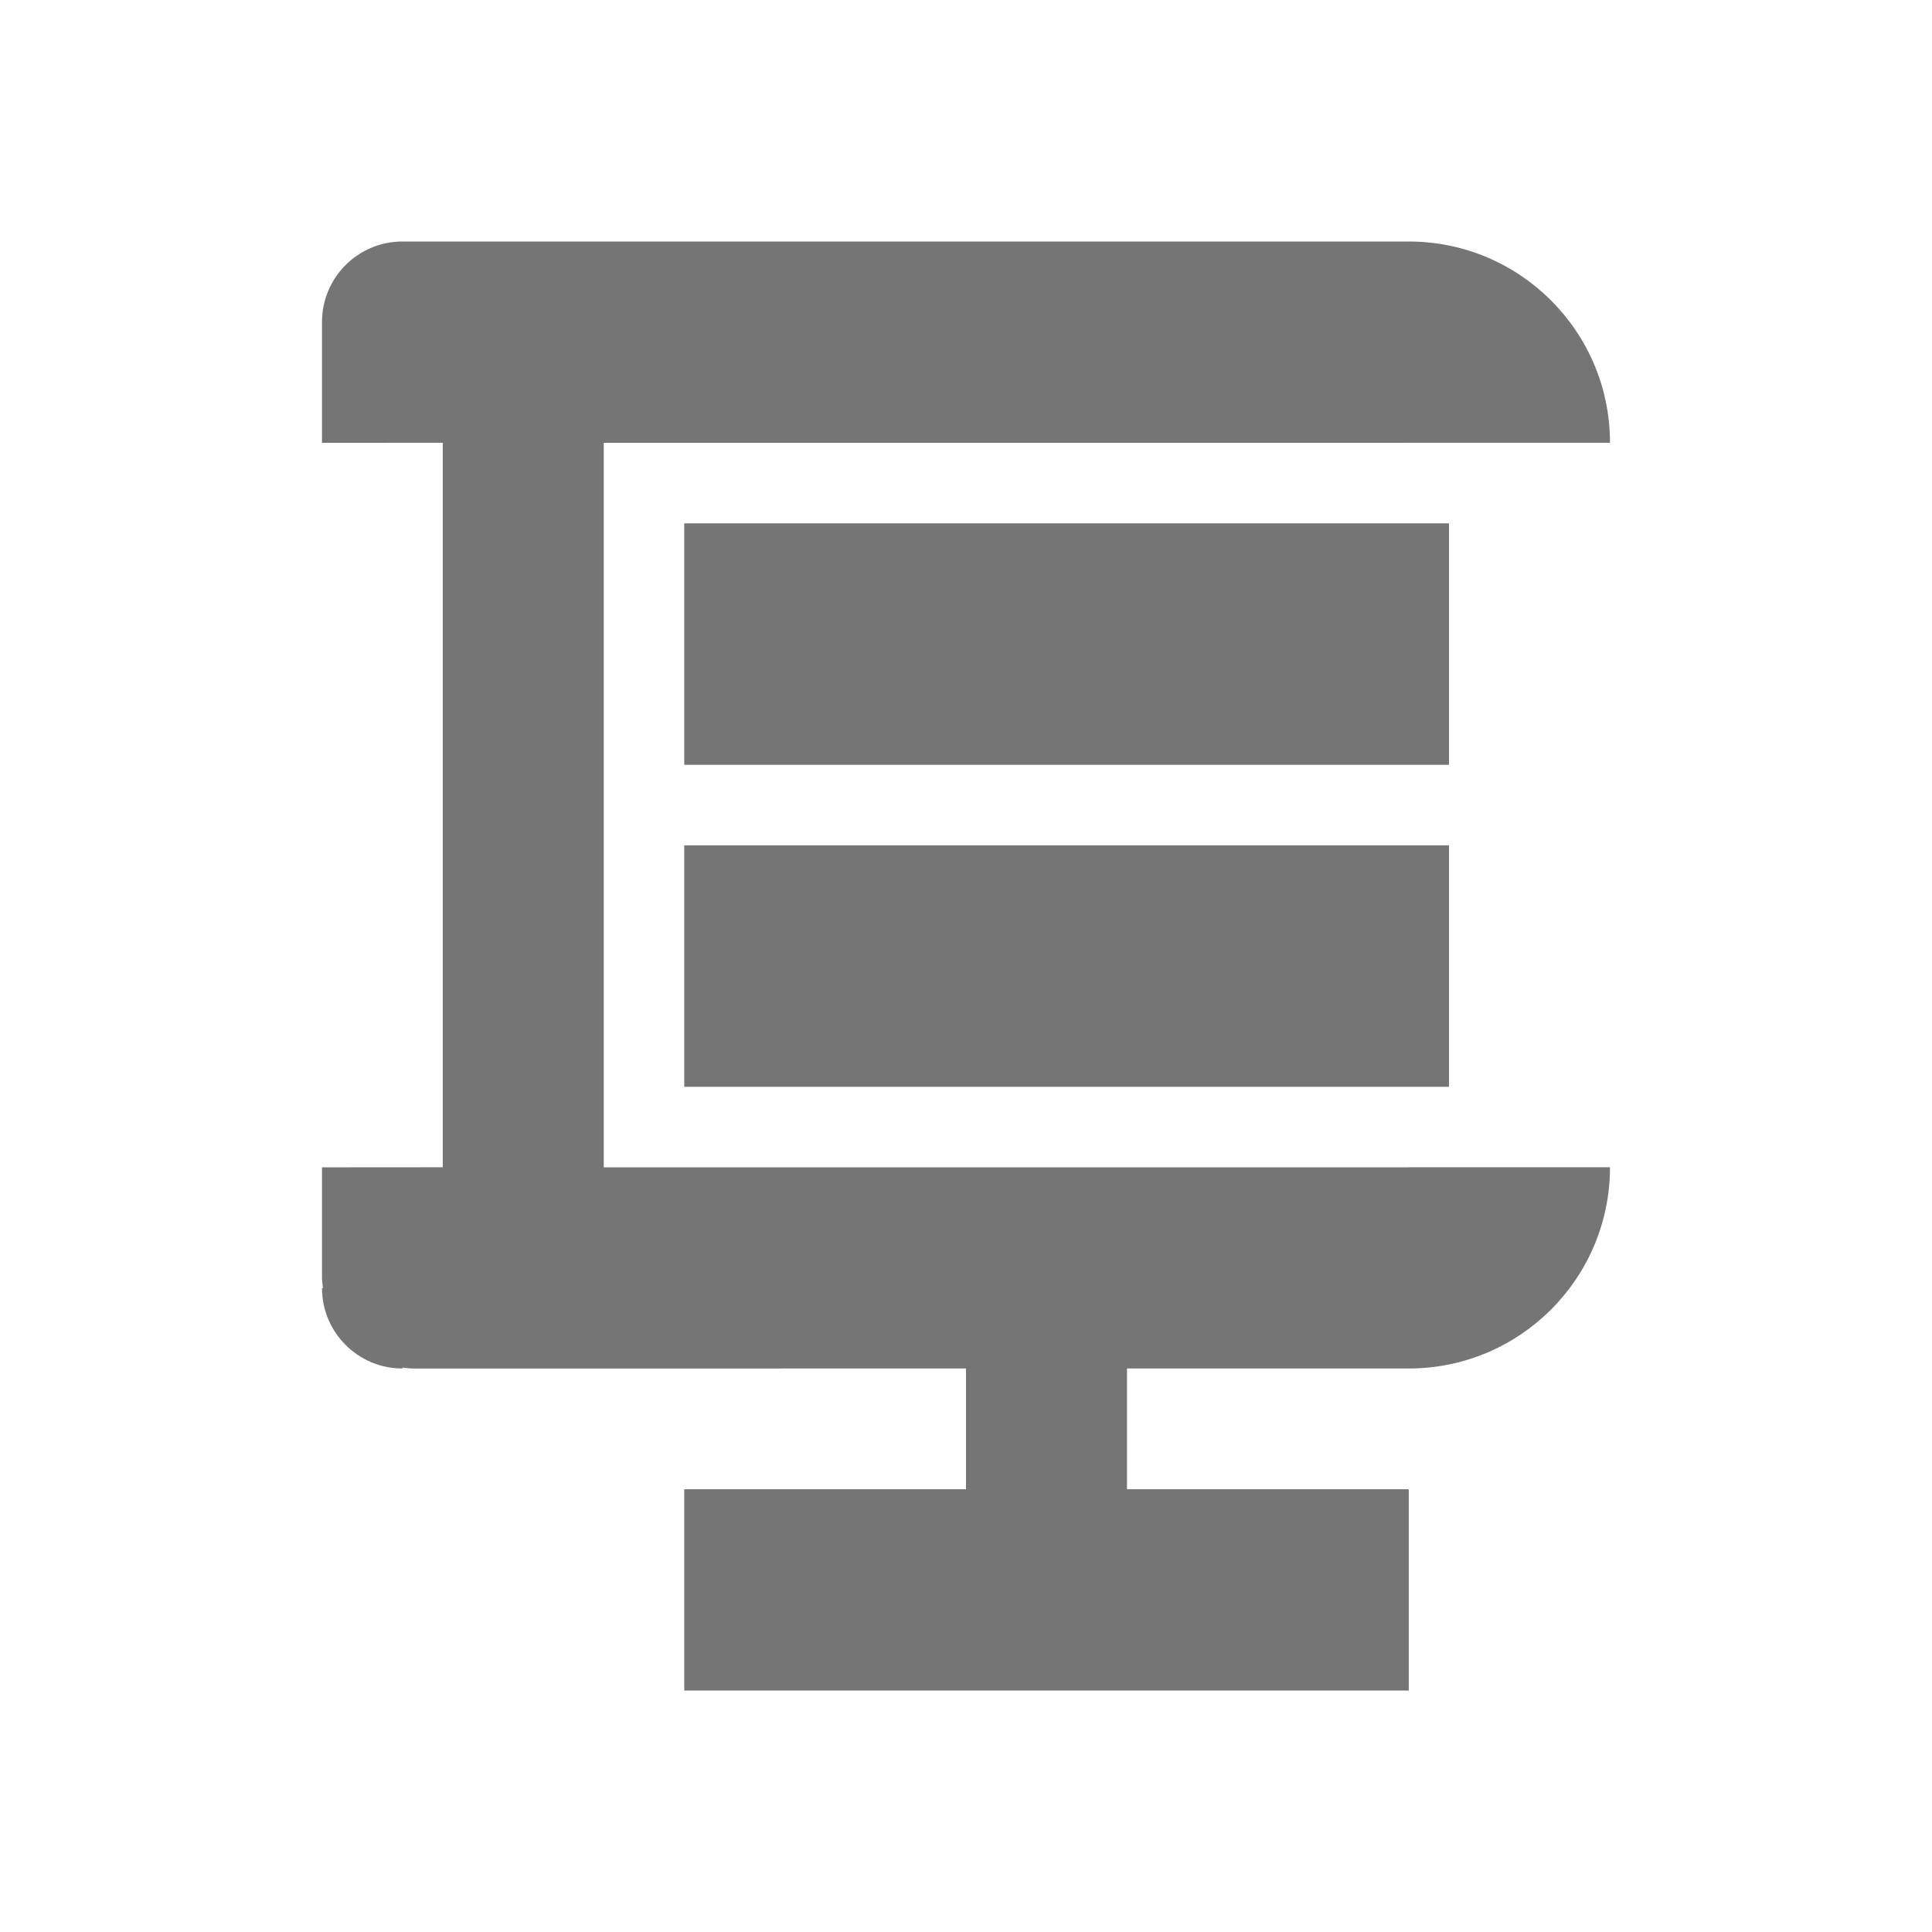 <svg xmlns="http://www.w3.org/2000/svg" xmlns:svg="http://www.w3.org/2000/svg" id="svg4682" width="48" height="48" version="1.1"><g id="layer1" transform="translate(0,-1004.362)"><path id="path6832" fill="#757575" fill-opacity="1" fill-rule="nonzero" stroke="none" stroke-dasharray="none" stroke-dashoffset="0" stroke-linecap="round" stroke-linejoin="round" stroke-miterlimit="3.7" stroke-opacity="1" stroke-width="2.25" d="M 10,6 C 8.895,6 8,6.895 8,8 v 3.002 L 11,11 v 18 l -3,0.002 V 31.75 c 0,0.086 0.016,0.167 0.025,0.25 H 8 c 0,1.105 0.895,2 2,2 v -0.025 c 0.083,0.009 0.164,0.026 0.25,0.025 H 24 v 3 h -7 v 5 h 18 v -5 h -7 v -3 h 7 c 2.761,0 5,-2.239 5,-5 h -5 v 0.002 H 15 v -18 H 35 V 11 h 5 C 40,8.239 37.761,6 35,6 Z m 7,7.002 v 6 h 19 v -6 z m 0,8 v 6 h 19 v -6 z" color="#000" display="inline" enable-background="accumulate" opacity="1" overflow="visible" transform="translate(0,1004.362)" visibility="visible" style="marker:none"/></g></svg>